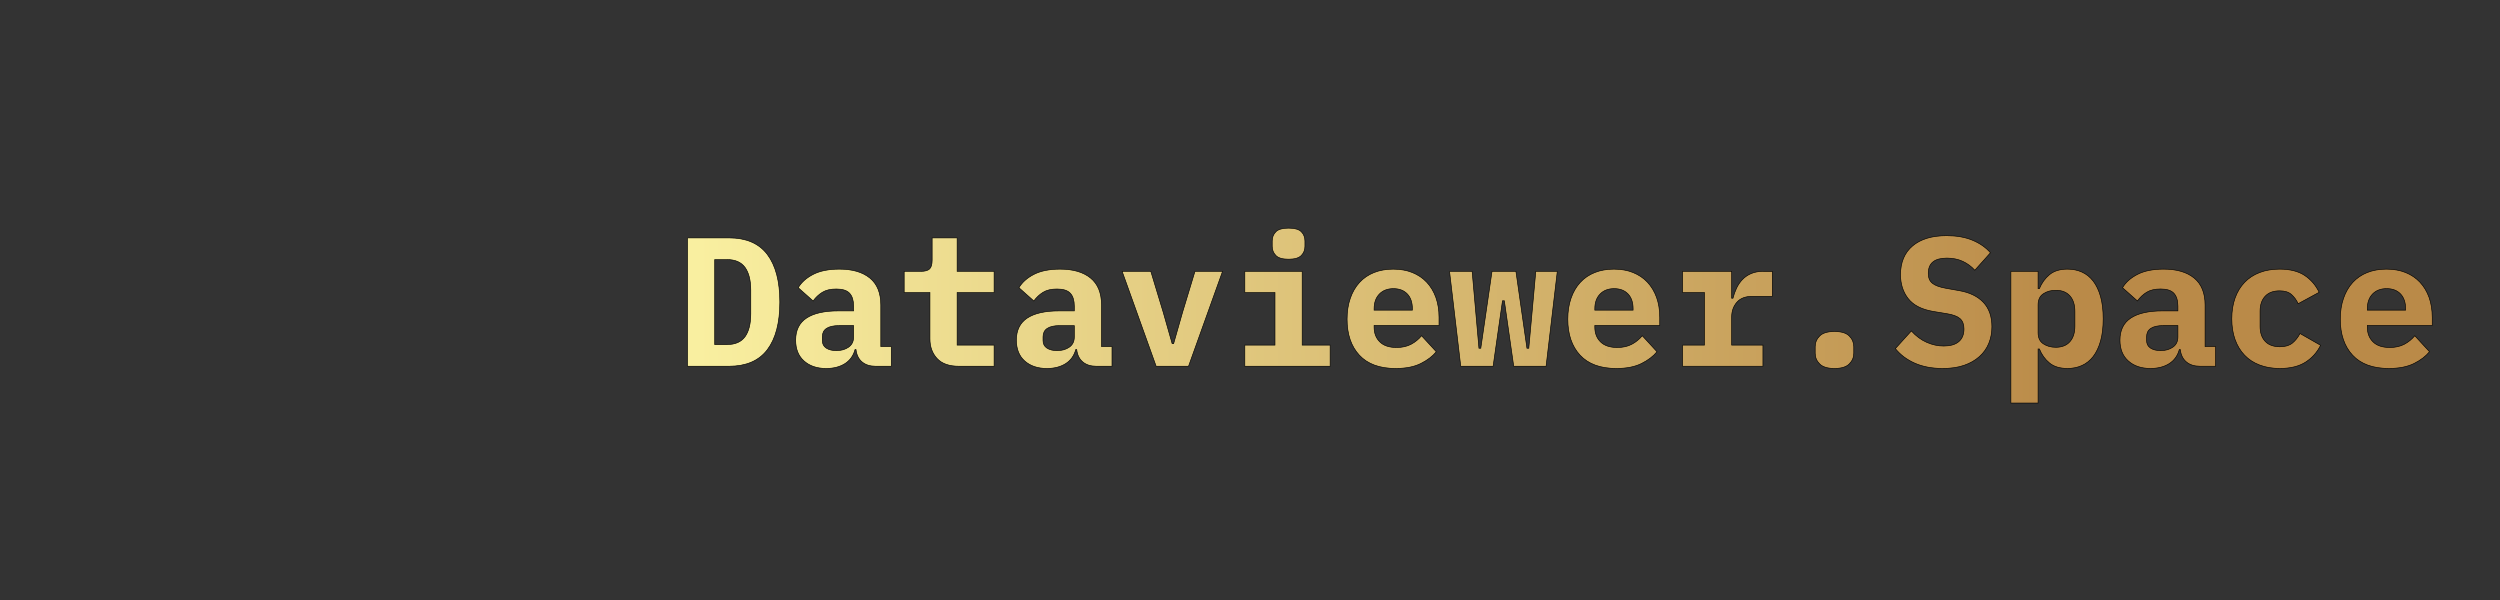 <svg width="4000" height="960"
    xmlns="http://www.w3.org/2000/svg" class="h-6 mr-2">
    <rect width="100%" height="100%" fill="#333333" stroke="none"/>
    <defs>
        <radialGradient cx="3738028" cy="-318558" r="6450929" fx="3738028" fy="-318558" gradientUnits="userSpaceOnUse" spreadMethod="pad" id="fill1" gradientTransform="matrix(0 0 0 0 87 514)">
            <stop offset="0" stop-color="#F9EFA0"/>
            <stop offset="0.06" stop-color="#F9EFA0"/>
            <stop offset="0.39" stop-color="#BA8A48"/>
            <stop offset="1" stop-color="#BA8A48"/>
        </radialGradient>
        <radialGradient cx="-961897" cy="2013835" r="6458902" fx="-961897" fy="2013835" gradientUnits="userSpaceOnUse" spreadMethod="pad" id="fill2" gradientTransform="matrix(0 0 0 0 582 269)">
            <stop offset="0" stop-color="#F9EFA0"/>
            <stop offset="0.06" stop-color="#F9EFA0"/>
            <stop offset="0.39" stop-color="#BA8A48"/>
            <stop offset="1" stop-color="#BA8A48"/>
        </radialGradient>
        <radialGradient cx="3560120" cy="3745532" r="6463876" fx="3560120" fy="3745532" gradientUnits="userSpaceOnUse" spreadMethod="pad" id="fill3" gradientTransform="matrix(0 0 0 0 106 87)">
            <stop offset="0" stop-color="#F9EFA0"/>
            <stop offset="0.06" stop-color="#F9EFA0"/>
            <stop offset="0.39" stop-color="#BA8A48"/>
            <stop offset="1" stop-color="#BA8A48"/>
        </radialGradient>
        <linearGradient id="grad1" x1="0%" x2="100%" y1="0%" y2="0%">
            <stop offset="0%" stop-color="rgb(249, 239, 160)" />
            <stop offset="80%" stop-color="rgb(186, 138, 72)" />
        </linearGradient>
    </defs>
    <g>
        <g id="svg_1">
            <path fill="url(#fill1)" fill-rule="evenodd" d="m95.73,873.02c-2.23,0 -4.47,-0.86 -6.17,-2.56c-3.41,-3.41 -3.41,-8.92 0,-12.33l341.55,-341.56c3.41,-3.41 8.92,-3.41 12.33,0c3.41,3.41 3.41,8.92 0,12.33l-341.55,341.56c-1.7,1.7 -3.93,2.56 -6.17,2.56l0.01,0z" id="svg_2"/>
            <path fill="url(#fill2)" fill-rule="evenodd" d="m638.53,383.01c-15.09,0 -29.28,-5.93 -39.96,-16.7c-10.68,-10.76 -16.55,-25.07 -16.55,-40.3c0,-15.23 5.88,-29.54 16.55,-40.3l0,0l0,0c10.68,-10.77 24.86,-16.7 39.96,-16.7c15.1,0 29.29,5.93 39.97,16.7c22.03,22.23 22.03,58.39 0,80.61c-10.68,10.77 -24.87,16.7 -39.97,16.7m0,-96.45c-10.45,0 -20.27,4.1 -27.66,11.56l0,0c-7.4,7.45 -11.46,17.36 -11.46,27.9c0,10.54 4.07,20.45 11.46,27.9c7.39,7.45 17.21,11.56 27.66,11.56c10.46,0 20.27,-4.1 27.67,-11.56c15.25,-15.38 15.25,-40.42 0,-55.81c-7.4,-7.46 -17.22,-11.56 -27.67,-11.56l0,0.01z" id="svg_3"/>
            <path d="m645.931,543.651c139.421,-162.221 215.778,-304.964 226.954,-424.252c0.822,-8.8 -2.298,-17.442 -8.555,-23.699c-6.256,-6.257 -14.864,-9.385 -23.707,-8.555c-119.288,11.168 -262.039,87.577 -424.276,227.016l-162.911,-4.133c-23.987,-0.786 -47.231,8.73 -64.105,25.612l-74.267,74.269c-7.856,7.855 -10.845,18.962 -7.987,29.702c2.857,10.739 10.975,18.892 21.758,21.811l197.427,52.151c0.743,0.192 1.495,0.288 2.237,0.288c3.872,0 7.411,-2.586 8.442,-6.501c1.232,-4.667 -1.547,-9.455 -6.213,-10.687l-197.366,-52.134c-4.64,-1.258 -8.153,-4.78 -9.385,-9.429c-1.241,-4.64 0.052,-9.446 3.451,-12.845l74.268,-74.268c13.51,-13.51 32.219,-20.955 51.312,-20.501l166.266,4.212c0.472,0.009 0.9,-0.183 1.354,-0.253c0.621,-0.079 1.233,-0.131 1.827,-0.341c0.315,-0.122 0.568,-0.332 0.865,-0.481c0.638,-0.314 1.311,-0.568 1.879,-1.048c160.49,-138.443 300.82,-214.162 417.049,-225.041c3.583,-0.324 7.148,0.943 9.709,3.512c2.569,2.561 3.845,6.109 3.504,9.709c-10.81,115.609 -85.776,255.066 -222.804,414.499c-0.375,0.437 -0.533,0.961 -0.803,1.442c-2.159,1.643 -3.627,4.142 -3.557,7.061l4.203,166.258c0.49,19.11 -6.982,37.802 -20.491,51.303l-74.268,74.268c-3.399,3.399 -8.179,4.684 -12.846,3.46c-4.649,-1.241 -8.17,-4.745 -9.428,-9.385l-54.065,-199.35c-1.267,-4.649 -6.047,-7.445 -10.722,-6.143c-4.658,1.267 -7.41,6.056 -6.152,10.722l54.073,199.35c2.902,10.731 11.055,18.832 21.785,21.698c2.692,0.716 5.392,1.066 8.075,1.066c8.021,-0.009 15.746,-3.155 21.636,-9.053l74.268,-74.268c16.882,-16.865 26.206,-40.232 25.612,-64.105l-4.124,-162.885c0.034,-0.026 0.061,-0.035 0.078,-0.052z" fill="url(#fill3)" fill-rule="evenodd" id="svg_4"/>
        </g>
        <path fill="url(#grad1)" d="m1100,380.597l66.214,0q41.494,0 61.505,26.486q20.011,26.486 20.011,76.219q0,49.734 -20.011,76.219q-20.011,26.486 -61.505,26.486l-66.214,0l0,-205.41m63.271,170.684q19.717,0 28.84,-12.654q9.123,-12.654 9.123,-36.785l0,-37.374q0,-23.837 -9.123,-36.491q-9.123,-12.654 -28.84,-12.654l-19.717,0l0,135.959l19.717,0zm237.781,34.725q-13.537,0 -21.777,-6.945q-8.24,-6.886 -9.711,-19.835l-1.471,0q-4.12,15.008 -16.303,22.66q-12.242,7.651 -29.899,7.651q-22.071,0 -35.432,-11.948q-13.419,-11.889 -13.419,-33.372q0,-23.837 17.363,-35.314q17.363,-11.477 50.911,-11.477l24.426,0l0,-7.651q0,-13.537 -6.298,-20.482q-6.357,-6.886 -21.365,-6.886q-13.831,0 -22.366,5.297q-8.534,5.297 -14.714,13.831l-23.837,-21.188q7.651,-12.948 23.955,-21.365q16.362,-8.358 41.965,-8.358q31.194,0 48.733,14.243q17.48,14.302 17.48,43.142l0,66.508l16.774,0l0,31.488l-25.014,0m-62.682,-25.014q11.477,0 19.423,-5.591q7.946,-5.591 7.946,-16.186l0,-18.246l-23.248,0q-26.78,0 -26.78,17.951l0,5.886q0,7.946 6.18,12.066q6.18,4.12 16.48,4.12zm195.993,25.014q-23.543,0 -35.02,-12.36q-11.477,-12.36 -11.477,-31.488l0,-74.159l-41.2,0l0,-33.843l26.78,0q9.711,0 13.831,-3.826q4.12,-3.826 4.12,-14.126l0,-35.608l40.023,0l0,53.56l59.151,0l0,33.843l-59.151,0l0,84.165l59.151,0l0,33.843l-56.208,0zm219.83,0q-13.537,0 -21.777,-6.945q-8.24,-6.886 -9.711,-19.835l-1.471,0q-4.12,15.008 -16.303,22.66q-12.242,7.651 -29.899,7.651q-22.071,0 -35.491,-11.948q-13.36,-11.889 -13.36,-33.372q0,-23.837 17.363,-35.314q17.363,-11.477 50.911,-11.477l24.426,0l0,-7.651q0,-13.537 -6.298,-20.482q-6.357,-6.886 -21.365,-6.886q-13.831,0 -22.366,5.297q-8.534,5.297 -14.714,13.831l-23.837,-21.188q7.651,-12.948 23.955,-21.365q16.362,-8.358 41.965,-8.358q31.194,0 48.733,14.243q17.48,14.302 17.48,43.142l0,66.508l16.774,0l0,31.488l-25.014,0m-62.682,-25.014q11.477,0 19.423,-5.591q7.946,-5.591 7.946,-16.186l0,-18.246l-23.248,0q-26.78,0 -26.78,17.951l0,5.886q0,7.946 6.18,12.066q6.18,4.12 16.48,4.12zm158.325,25.014l-54.442,-151.85l45.908,0l19.717,65.037l14.42,50.617l2.354,0l14.42,-50.617l19.717,-65.037l44.143,0l-54.442,151.85l-51.794,0zm211.884,-171.273q-14.714,0 -20.423,-6.062q-5.768,-6.003 -5.768,-14.538l0,-8.534q0,-8.829 5.768,-14.714q5.709,-5.886 20.423,-5.886q14.714,0 20.482,5.886q5.709,5.886 5.709,14.714l0,8.534q0,8.534 -5.709,14.538q-5.768,6.062 -20.482,6.062m-70.039,137.43l48.262,0l0,-84.165l-48.262,0l0,-33.843l91.816,0l0,118.008l44.731,0l0,33.843l-136.548,0l0,-33.843zm241.312,37.374q-38.257,0 -57.974,-21.188q-19.717,-21.188 -19.717,-57.68q0,-18.54 5.179,-33.431q5.121,-14.832 14.714,-25.308q9.535,-10.418 23.248,-15.891q13.655,-5.415 30.723,-5.415q17.068,0 30.605,5.415q13.537,5.474 22.954,15.479q9.417,10.006 14.596,24.249q5.121,14.302 5.121,31.959l0,12.948l-103.882,0l0,2.649q0,14.714 9.123,23.66q9.123,9.005 26.78,9.005q13.537,0 23.248,-5.179q9.711,-5.121 16.774,-13.655l23.543,25.603q-8.829,10.888 -24.72,18.834q-15.891,7.946 -40.317,7.946m-3.531,-127.719q-14.126,0 -22.483,8.652q-8.417,8.711 -8.417,23.425l0,2.354l61.211,0l0,-2.354q0,-15.008 -8.063,-23.543q-8.122,-8.534 -22.248,-8.534zm89.756,-27.663l36.197,0l10.888,123.01l2.943,0l17.951,-123.01l38.257,0l17.657,123.01l2.943,0l11.183,-123.01l34.431,0l-17.951,151.85l-51.794,0l-15.008,-104.765l-2.943,0l-15.008,104.765l-51.794,0l-17.951,-151.85zm266.915,155.382q-38.257,0 -57.974,-21.188q-19.717,-21.188 -19.717,-57.68q0,-18.54 5.179,-33.431q5.121,-14.832 14.714,-25.308q9.535,-10.418 23.248,-15.891q13.655,-5.415 30.723,-5.415q17.068,0 30.605,5.415q13.537,5.474 22.954,15.479q9.417,10.006 14.596,24.249q5.121,14.302 5.121,31.959l0,12.948l-103.882,0l0,2.649q0,14.714 9.123,23.66q9.123,9.005 26.78,9.005q13.537,0 23.248,-5.179q9.711,-5.121 16.774,-13.655l23.543,25.603q-8.829,10.888 -24.72,18.834q-15.891,7.946 -40.317,7.946m-3.531,-127.719q-14.126,0 -22.483,8.652q-8.417,8.711 -8.417,23.425l0,2.354l61.211,0l0,-2.354q0,-15.008 -8.063,-23.543q-8.122,-8.534 -22.248,-8.534zm109.473,90.345l35.02,0l0,-84.165l-35.02,0l0,-33.843l78.574,0l0,42.965l2.06,0q2.06,-8.24 5.768,-16.068q3.649,-7.769 9.417,-13.831q5.709,-6.003 13.949,-9.535q8.24,-3.531 19.423,-3.531l14.42,0l0,40.023l-32.371,0q-16.186,0 -24.426,9.535q-8.24,9.594 -8.24,23.425l0,45.025l50.028,0l0,33.843l-128.602,0l0,-33.843zm243.078,37.374q-16.48,0 -23.66,-7.239q-7.239,-7.181 -7.239,-17.186l0,-10.3q0,-10.006 7.239,-17.245q7.181,-7.181 23.66,-7.181q16.48,0 23.66,7.181q7.239,7.239 7.239,17.245l0,10.3q0,10.006 -7.239,17.186q-7.181,7.239 -23.66,7.239zm173.333,0q-25.897,0 -45.025,-8.534q-19.128,-8.534 -30.9,-23.248l25.603,-28.251q11.183,12.36 24.602,18.246q13.36,5.886 27.192,5.886q15.891,0 24.131,-7.063q8.24,-7.063 8.24,-20.306q0,-10.888 -6.298,-16.48q-6.357,-5.591 -21.365,-7.946l-21.483,-3.531q-27.663,-4.709 -40.023,-20.482q-12.36,-15.715 -12.36,-38.375q0,-29.723 19.423,-46.085q19.423,-16.303 54.442,-16.303q23.837,0 41.494,7.357q17.657,7.357 28.546,20.011l-25.014,27.957q-8.24,-9.123 -19.423,-14.302q-11.183,-5.121 -25.308,-5.121q-29.723,0 -29.723,24.426q0,10.594 6.651,15.891q6.592,5.297 21.6,7.946l21.483,3.826q25.014,4.414 38.551,18.834q13.537,14.42 13.537,38.845q0,14.42 -5.003,26.603q-5.003,12.242 -15.008,21.188q-10.006,9.005 -24.543,14.008q-14.596,5.003 -34.019,5.003zm108.885,-155.382l43.554,0l0,27.663l2.06,0q5.591,-13.537 16.186,-22.366q10.594,-8.829 28.84,-8.829q12.654,0 23.072,4.709q10.476,4.709 18.01,14.42q7.475,9.711 11.771,24.72q4.238,15.008 4.238,35.608q0,20.6 -4.238,35.608q-4.297,15.008 -11.771,24.72q-7.534,9.711 -18.01,14.42q-10.418,4.709 -23.072,4.709q-18.246,0 -28.84,-8.711q-10.594,-8.652 -16.186,-22.483l-2.06,0l0,86.519l-43.554,0l0,-210.707m71.805,121.539q14.714,0 22.66,-9.005q7.946,-8.946 7.946,-24.838l0,-23.543q0,-15.891 -7.946,-24.896q-7.946,-8.946 -22.66,-8.946q-11.477,0 -19.894,5.591q-8.358,5.591 -8.358,17.657l0,44.731q0,12.066 8.358,17.657q8.417,5.591 19.894,5.591zm230.718,30.311q-13.537,0 -21.777,-6.945q-8.24,-6.886 -9.711,-19.835l-1.471,0q-4.12,15.008 -16.303,22.66q-12.242,7.651 -29.899,7.651q-22.071,0 -35.432,-11.948q-13.419,-11.889 -13.419,-33.372q0,-23.837 17.363,-35.314q17.363,-11.477 50.911,-11.477l24.426,0l0,-7.651q0,-13.537 -6.357,-20.482q-6.298,-6.886 -21.306,-6.886q-13.831,0 -22.366,5.297q-8.534,5.297 -14.714,13.831l-23.837,-21.188q7.651,-12.948 24.014,-21.365q16.303,-8.358 41.906,-8.358q31.194,0 48.674,14.243q17.539,14.302 17.539,43.142l0,66.508l16.774,0l0,31.488l-25.014,0m-62.682,-25.014q11.477,0 19.423,-5.591q7.946,-5.591 7.946,-16.186l0,-18.246l-23.248,0q-26.78,0 -26.78,17.951l0,5.886q0,7.946 6.18,12.066q6.18,4.12 16.48,4.12zm190.401,28.546q-17.951,0 -32.195,-5.474q-14.302,-5.415 -24.131,-15.715q-9.888,-10.3 -15.185,-25.014q-5.297,-14.714 -5.297,-33.254q0,-18.54 5.297,-33.254q5.297,-14.714 15.185,-25.014q9.829,-10.3 24.131,-15.774q14.243,-5.415 31.9,-5.415q25.014,0 40.199,10.123q15.126,10.182 23.072,26.956l-33.548,18.246q-4.12,-8.829 -10.712,-14.714q-6.651,-5.886 -19.011,-5.886q-15.008,0 -23.072,8.652q-8.122,8.711 -8.122,23.719l0,24.72q0,15.008 8.122,23.66q8.063,8.711 23.66,8.711q12.654,0 19.894,-5.886q7.181,-5.886 12.183,-15.303l32.96,18.834q-8.24,16.774 -23.955,26.898q-15.774,10.182 -41.376,10.182zm174.51,0q-38.257,0 -57.974,-21.188q-19.717,-21.188 -19.717,-57.68q0,-18.54 5.179,-33.431q5.121,-14.832 14.714,-25.308q9.535,-10.418 23.248,-15.891q13.655,-5.415 30.723,-5.415q17.068,0 30.605,5.415q13.537,5.474 22.954,15.479q9.417,10.006 14.596,24.249q5.121,14.302 5.121,31.959l0,12.948l-103.882,0l0,2.649q0,14.714 9.123,23.66q9.123,9.005 26.78,9.005q13.537,0 23.248,-5.179q9.711,-5.121 16.774,-13.655l23.543,25.603q-8.829,10.888 -24.72,18.834q-15.891,7.946 -40.317,7.946m-3.531,-127.719q-14.126,0 -22.542,8.652q-8.358,8.711 -8.358,23.425l0,2.354l61.211,0l0,-2.354q0,-15.008 -8.063,-23.543q-8.122,-8.534 -22.248,-8.534z" id="svg_5" stroke="null"/>
    </g>
</svg>